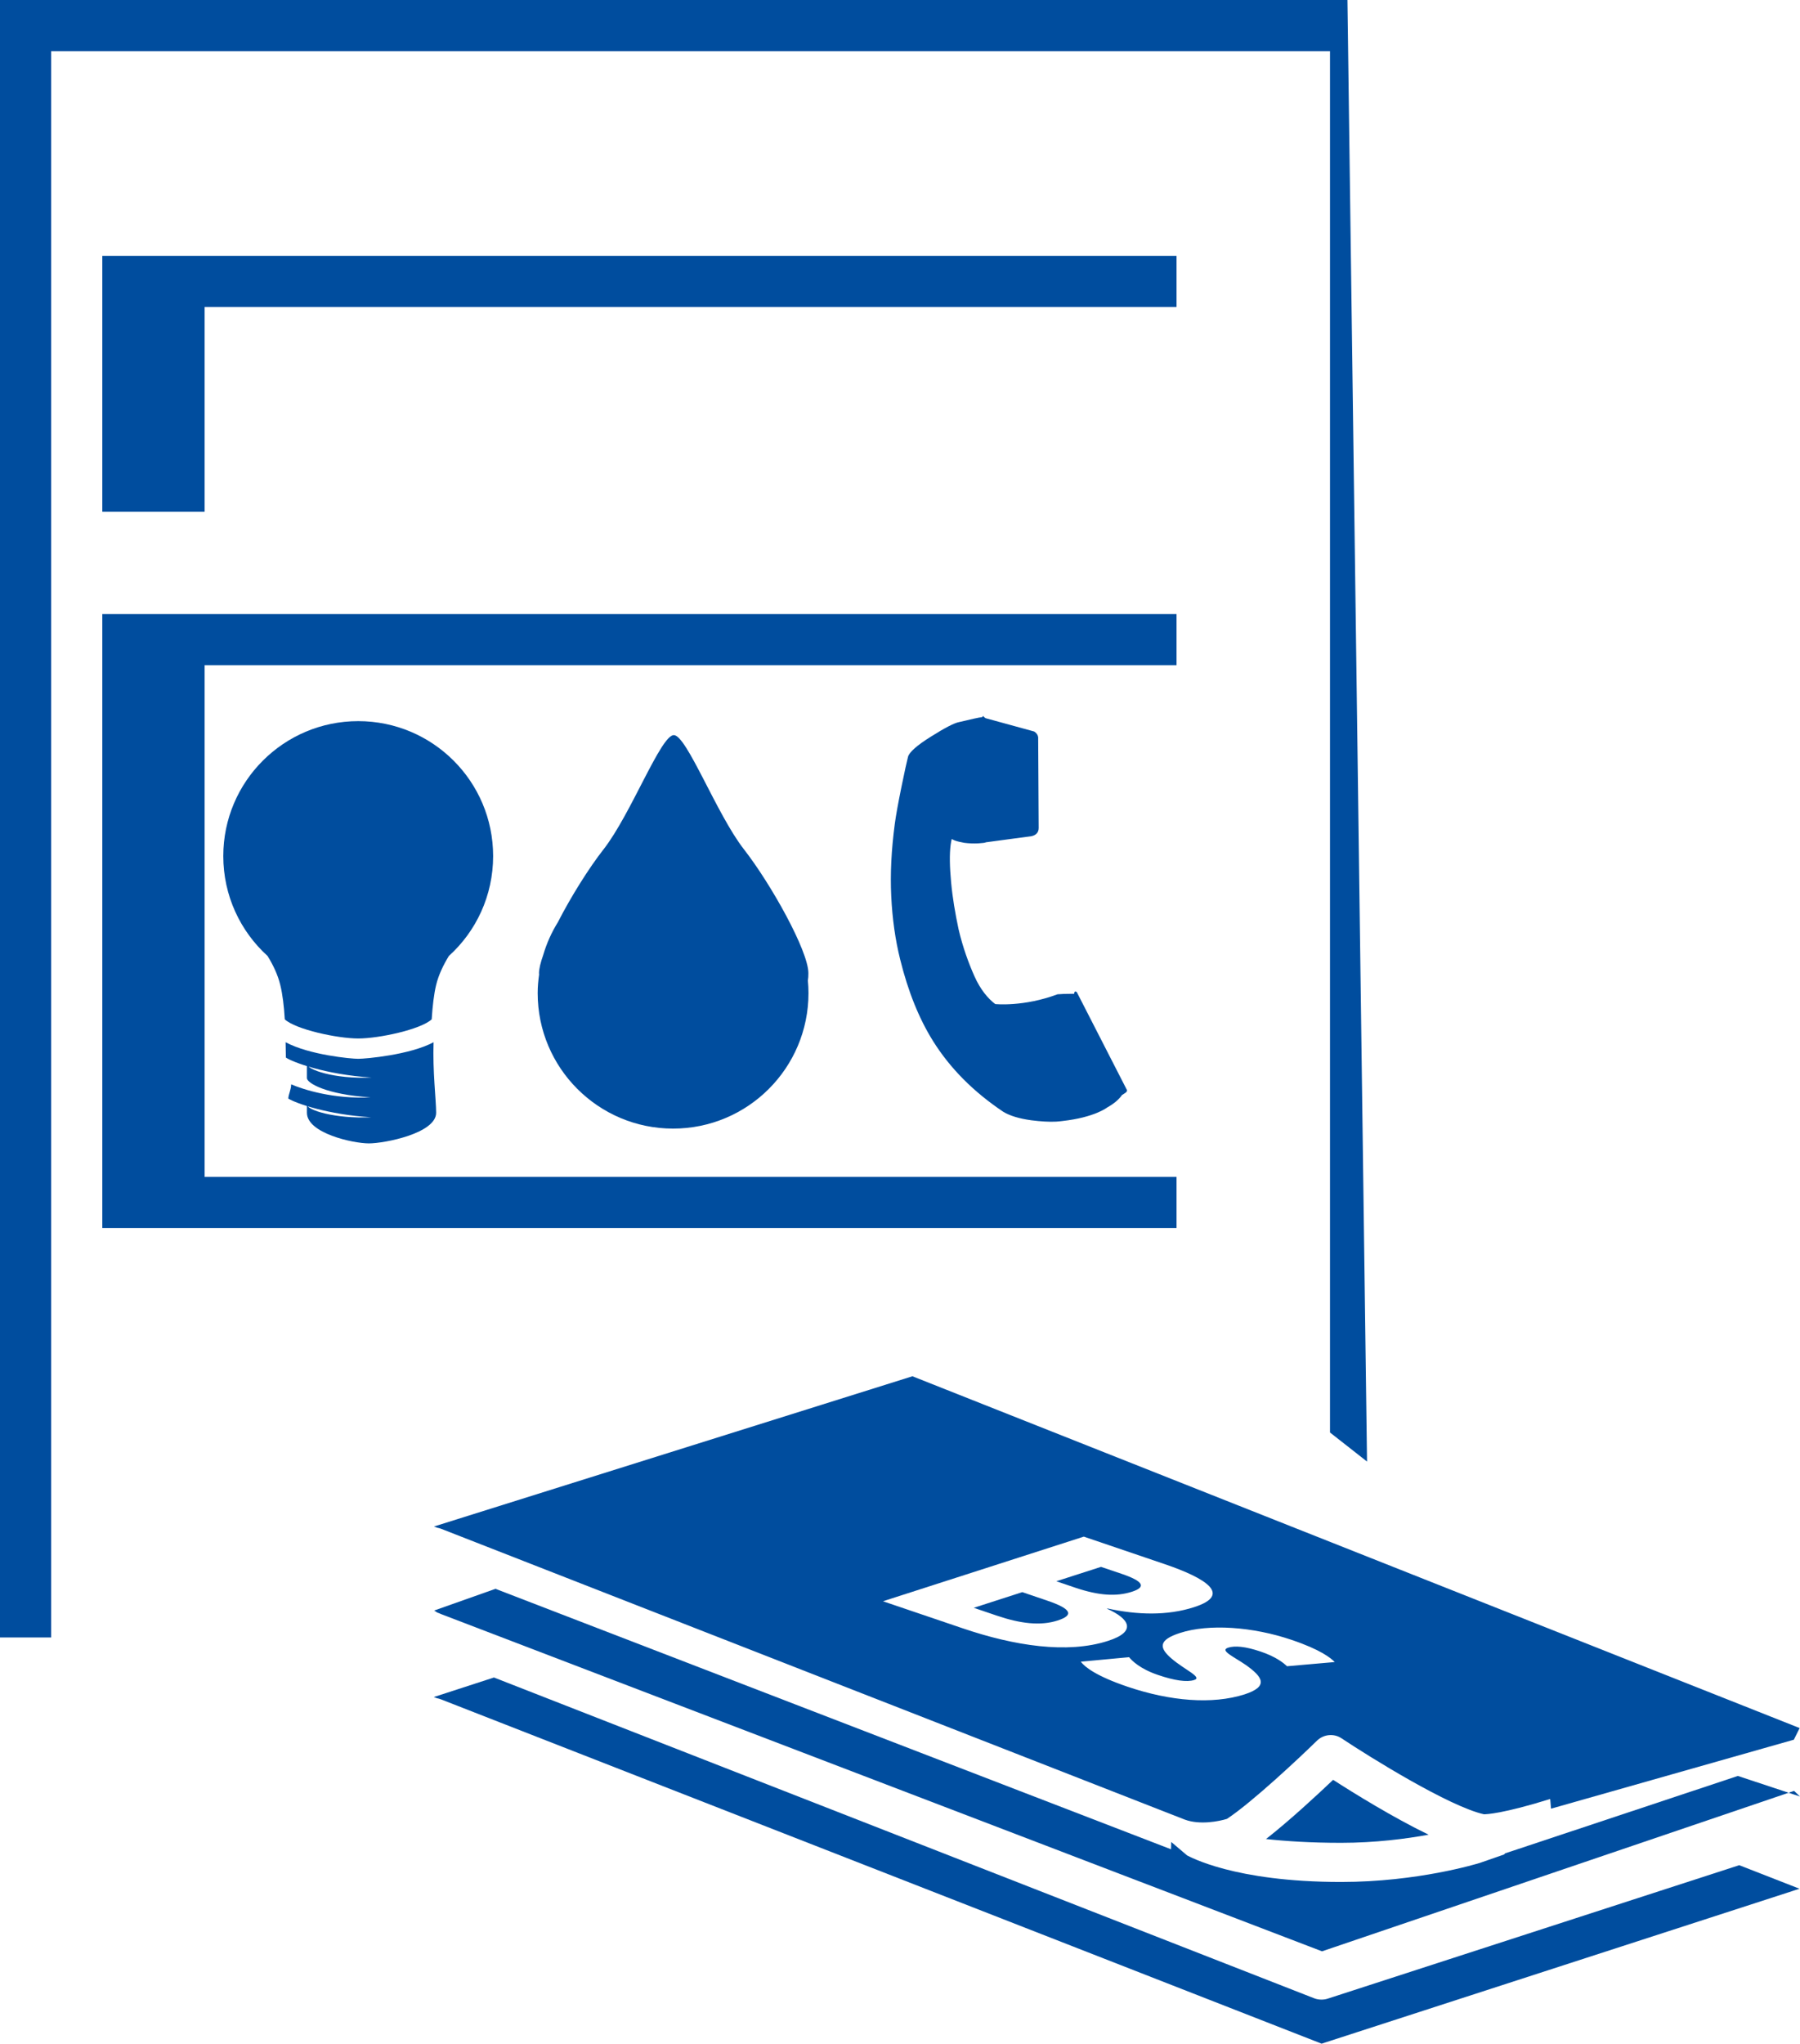 <?xml version="1.0" encoding="utf-8"?>
<!-- Generator: Adobe Illustrator 16.0.0, SVG Export Plug-In . SVG Version: 6.00 Build 0)  -->
<!DOCTYPE svg PUBLIC "-//W3C//DTD SVG 1.1//EN" "http://www.w3.org/Graphics/SVG/1.1/DTD/svg11.dtd">
<svg version="1.1" xmlns="http://www.w3.org/2000/svg" xmlns:xlink="http://www.w3.org/1999/xlink" x="0px" y="0px"
	 width="35.188px" height="39.939px" viewBox="0 0 35.188 39.939" enable-background="new 0 0 35.188 39.939" xml:space="preserve">
<g id="fondo">
</g>
<g id="Contenido">
</g>
<g id="Action_Bar">
</g>
<g id="Status_Bar">
	<g>
		<path fill="#004D9E" d="M25.953,39.06c-0.039,0.012-0.08,0.018-0.119,0.018c-0.048,0-0.096-0.008-0.141-0.025l-16.037-6.27
			L8.48,33.165l0.062,0.023C8.569,33.193,8.595,33.2,8.62,33.21l17.216,6.729l9.223-2.989c0.001-0.002,0.003-0.002,0.004-0.002
			l0.115-0.037L34,36.451L25.953,39.06z"/>
		<path fill="#004D9E" d="M22.9,36c-0.001,0-0.003,0-0.004,0c-0.001,0-0.002,0.141-0.004,0.14l-13.206-5.09l-1.198,0.424
			l0.063,0.042c0.026,0.005,0.052,0.021,0.077,0.03l17.216,6.588L35.069,35c0.002,0,0.003,0,0.004,0l0.115,0.109l-1.215-0.402
			l-4.55,1.513c-0.004,0.001-0.017,0.022-0.02,0.022l-0.478,0.166c-0.055,0.016-1.212,0.371-2.708,0.371
			c-2.108,0-2.975-0.504-3.011-0.519L22.9,36z"/>
		<path fill="#004D9E" d="M27.928,35.855c-0.697-0.337-1.465-0.813-1.867-1.072c-0.302,0.287-0.852,0.797-1.312,1.157
			c0.388,0.042,0.873,0.074,1.467,0.074C26.885,36.014,27.485,35.936,27.928,35.855z"/>
		<path fill="#004D9E" d="M22.128,31.107c0.294-0.095,0.212-0.209-0.199-0.349l-0.406-0.137l-0.873,0.281l0.379,0.129
			C21.481,31.182,21.822,31.205,22.128,31.107z"/>
		<path fill="#004D9E" d="M8.484,29.832l0.063,0.024c0.026,0.005,0.052,0.011,0.077,0.021l14.54,5.684
			c0.295,0.108,0.669,0.032,0.821-0.015c0.486-0.318,1.43-1.205,1.761-1.529c0.13-0.126,0.332-0.146,0.482-0.044
			c0.546,0.363,2.101,1.331,2.782,1.483c0.05-0.001,0.362-0.009,1.292-0.298c0.007-0.002,0.015,0.189,0.021,0.188L35.063,34
			c0.001,0,0.003,0,0.004,0l0.114-0.229l-17.344-6.875L8.484,29.832z M25.247,32.047c0.565,0.19,0.768,0.354,0.846,0.434
			l-0.933,0.082c-0.069-0.066-0.221-0.188-0.52-0.288c-0.299-0.101-0.502-0.116-0.631-0.075c-0.171,0.055,0.106,0.173,0.348,0.34
			c0.322,0.229,0.456,0.416-0.028,0.573c-0.631,0.201-1.454,0.132-2.284-0.149c-0.61-0.206-0.836-0.384-0.917-0.49l0.944-0.088
			c0.057,0.07,0.217,0.23,0.568,0.348c0.319,0.109,0.562,0.144,0.705,0.098c0.17-0.054-0.193-0.202-0.446-0.422
			c-0.242-0.208-0.256-0.36,0.167-0.497C23.632,31.729,24.49,31.79,25.247,32.047z M22.767,30.567
			c0.816,0.277,1.323,0.602,0.574,0.842c-0.523,0.168-1.106,0.153-1.691,0.025l-0.011,0.004c0.448,0.199,0.586,0.449,0.02,0.63
			c-0.795,0.256-1.829,0.097-2.839-0.246l-1.559-0.529l3.926-1.263L22.767,30.567z"/>
		<path fill="#004D9E" d="M20.676,31.669c0.33-0.107,0.263-0.229-0.2-0.387l-0.492-0.167l-0.948,0.306l0.451,0.153
			C19.946,31.73,20.34,31.778,20.676,31.669z"/>
		<path fill="#004D9E" d="M23,5H2v5h21V5z M23,10H4V6h19V10z"/>
		<path fill="#004D9E" d="M2,24h21V12H2V24z M4,13h19v10H4V13z"/>
		<path fill="#004D9E" d="M15.803,19.019c0-0.434-0.731-1.744-1.263-2.425c-0.531-0.682-1.117-2.228-1.368-2.228
			c-0.254,0-0.838,1.546-1.37,2.228c-0.291,0.371-0.64,0.929-0.897,1.43c-0.123,0.198-0.219,0.412-0.286,0.64
			c-0.051,0.146-0.082,0.268-0.082,0.355c0,0.009,0.002,0.016,0.002,0.025c-0.017,0.12-0.028,0.24-0.028,0.364
			c0,1.462,1.185,2.648,2.647,2.648s2.647-1.186,2.647-2.648c0-0.082-0.004-0.163-0.012-0.244
			C15.801,19.118,15.803,19.07,15.803,19.019z"/>
		<path fill="#004D9E" d="M7.003,14.093c-1.456,0-2.638,1.181-2.638,2.637c0,0.774,0.334,1.471,0.866,1.953
			c0.109,0.177,0.2,0.367,0.248,0.566c0.045,0.181,0.073,0.416,0.088,0.672c0.216,0.199,1.032,0.374,1.436,0.374
			c0.404,0,1.219-0.175,1.436-0.374c0.017-0.257,0.043-0.492,0.087-0.672c0.048-0.199,0.141-0.389,0.248-0.566
			c0.533-0.481,0.866-1.179,0.866-1.953C9.64,15.273,8.459,14.093,7.003,14.093z"/>
		<path fill="#004D9E" d="M7.003,20.692c-0.146,0-0.958-0.076-1.42-0.324c0.003,0.101,0.005,0.201,0.006,0.3
			C5.712,20.752,6.35,21,7.263,21.058C6.521,21.092,6,20.899,6,20.795c0,0.095,0,0.188,0,0.275c0,0.094,0.375,0.321,1.245,0.376
			c-0.726,0.034-1.302-0.148-1.553-0.255c0,0.101-0.053,0.194-0.056,0.278c0.159,0.098,0.776,0.313,1.619,0.366
			C6.542,21.867,6,21.693,6,21.587c0,0.061,0,0.115,0,0.159c0,0.402,0.903,0.599,1.211,0.599c0.309,0,1.315-0.197,1.315-0.599
			c0-0.242-0.07-0.82-0.05-1.378C8.013,20.616,7.15,20.692,7.003,20.692z"/>
		<path fill="#004D9E" d="M21.052,19.392C21.023,19.363,21,19.374,21,19.422v-0.001c0,0.001-0.204,0.003-0.207,0.003
			c-0.007,0.003-0.113,0.005-0.119,0.007c-0.669,0.25-1.218,0.191-1.218,0.191c-0.139-0.103-0.291-0.284-0.406-0.542
			c-0.115-0.258-0.228-0.565-0.311-0.92c-0.066-0.31-0.118-0.615-0.146-0.918c-0.028-0.303-0.033-0.546-0.009-0.73
			c0.008-0.056,0.014-0.094,0.022-0.116c0.031,0.021,0.078,0.039,0.142,0.054c0.062,0.013,0.096,0.021,0.102,0.021
			c0.09,0.012,0.179,0.015,0.27,0.011c0.087-0.005,0.14-0.012,0.153-0.021l0.893-0.12c0.092-0.021,0.139-0.076,0.139-0.16
			l-0.01-1.774c-0.006-0.045-0.032-0.083-0.08-0.112l-0.942-0.258c-0.013-0.003-0.025-0.019-0.036-0.022
			c-0.001,0-0.002-0.016-0.003-0.016s-0.003,0-0.005,0c-0.004,0-0.009,0-0.014,0c-0.002,0-0.005,0-0.007,0s-0.004,0.015-0.006,0.016
			c-0.069,0.005-0.217,0.042-0.445,0.095c-0.099,0.016-0.285,0.114-0.559,0.286c-0.276,0.172-0.423,0.305-0.447,0.393
			c-0.023,0.087-0.067,0.288-0.131,0.601c-0.064,0.315-0.107,0.553-0.128,0.713c-0.067,0.506-0.091,0.978-0.069,1.415
			c0.021,0.438,0.079,0.85,0.175,1.235c0.155,0.626,0.369,1.157,0.645,1.597c0.331,0.528,0.788,0.988,1.369,1.377
			c0.13,0.079,0.315,0.135,0.553,0.167c0.184,0.023,0.343,0.033,0.48,0.026c0.039-0.002,0.08-0.007,0.123-0.012
			c0.631-0.07,0.875-0.264,0.875-0.264c0.13-0.072,0.227-0.153,0.292-0.245c0.031-0.023,0.127-0.061,0.088-0.111L21.052,19.392z"/>
		<polygon fill="#004D9E" points="1,1 26,1 26,27.995 26.724,28.563 26.341,0 0,0 0,4.169 0,32 7.137,32 7.137,32 1,32 		"/>
	</g>
</g>
<g id="Layer_7">
</g>
<g id="Layer_6" display="none">
</g>
<g id="Screenshots">
</g>
</svg>
